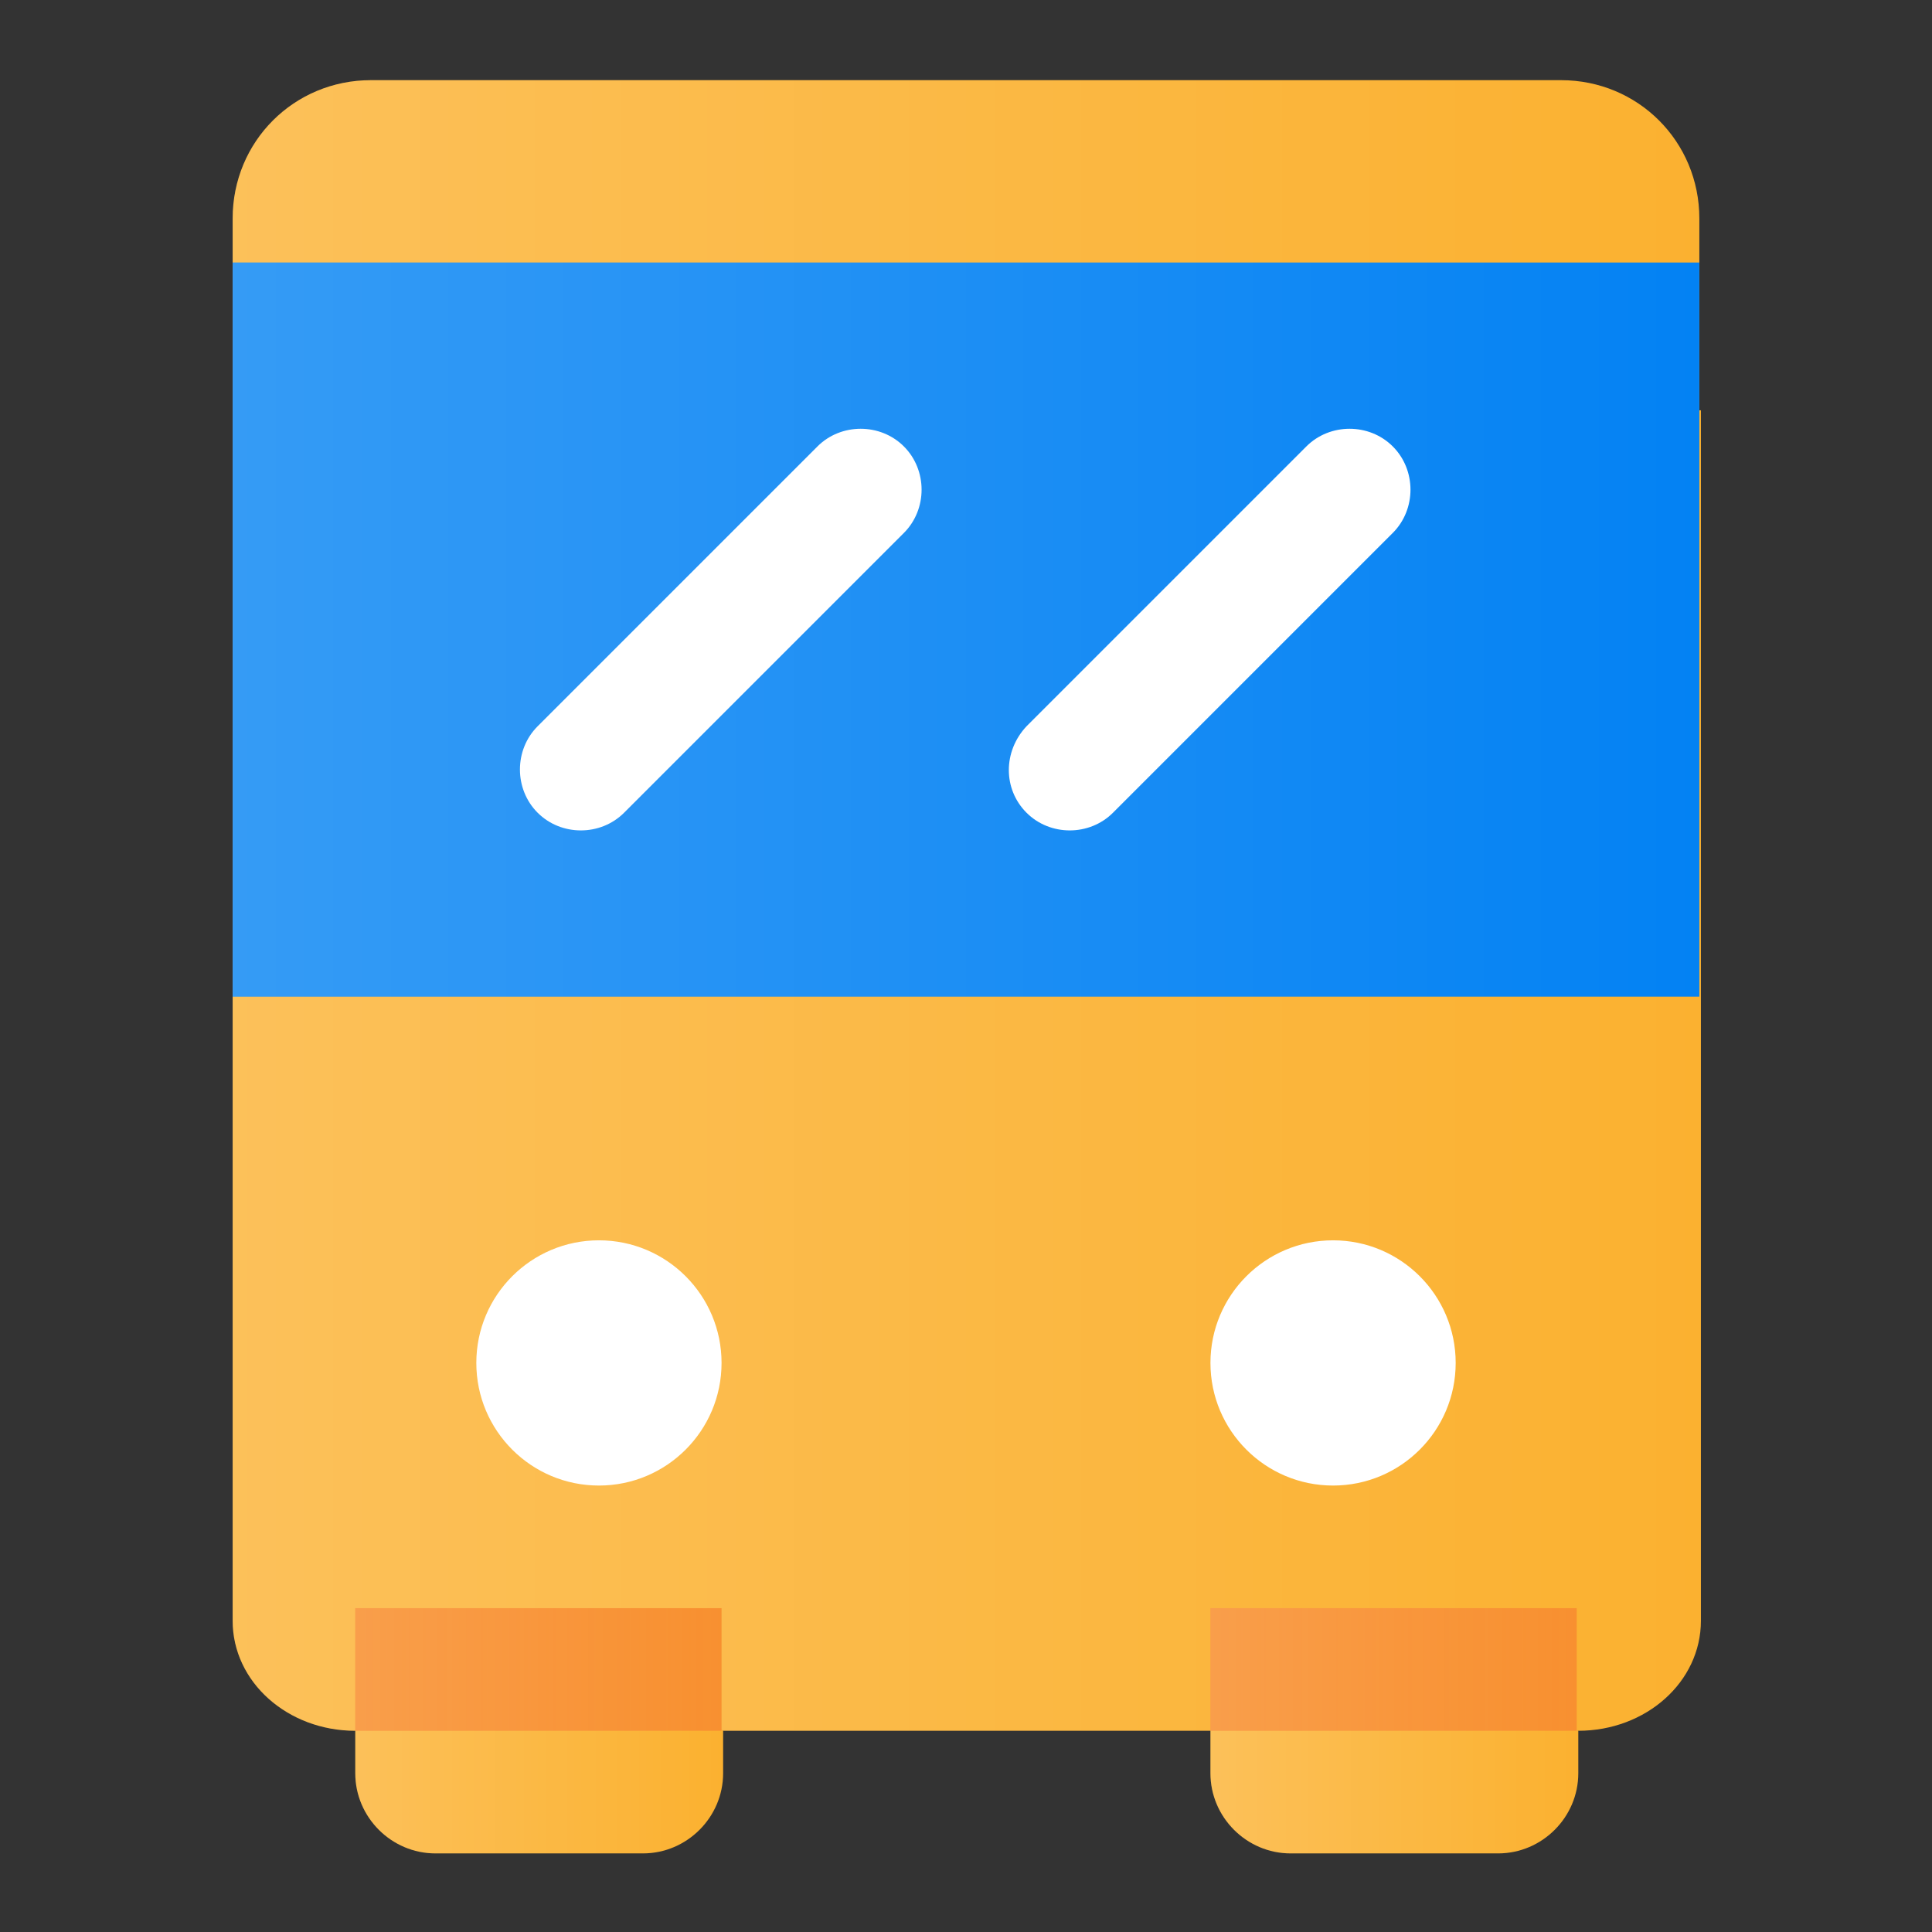 <?xml version="1.0" encoding="utf-8"?>
<!-- Generator: Adobe Illustrator 24.2.3, SVG Export Plug-In . SVG Version: 6.00 Build 0)  -->
<!DOCTYPE svg PUBLIC "-//W3C//DTD SVG 1.1//EN" "http://www.w3.org/Graphics/SVG/1.1/DTD/svg11.dtd">
<svg version="1.1" id="Layer_2" xmlns:x="http://ns.adobe.com/Extensibility/1.0/" xmlns:i="http://ns.adobe.com/AdobeIllustrator/10.0/" xmlns:graph="http://ns.adobe.com/Graphs/1.0/"
	 xmlns="http://www.w3.org/2000/svg" xmlns:xlink="http://www.w3.org/1999/xlink" x="0px" y="0px" viewBox="0 0 122.9 122.9"
	 style="enable-background:new 0 0 122.9 122.9;" xml:space="preserve">
<rect x="0" y="0" width="122.9" height="122.9" fill="#333333" stroke="none"/>
<style type="text/css">
	.st0{fill:none;}
	.st1{fill:#FBB130;}
	.st2{fill:url(#SVGID_1_);fill-opacity:0.2;}
	.st3{fill:#0382F3;}
	.st4{fill:url(#SVGID_2_);fill-opacity:0.2;}
	.st5{fill:#FFFFFF;}
	.st6{fill:url(#SVGID_3_);fill-opacity:0.2;}
	.st7{fill:url(#SVGID_4_);fill-opacity:0.2;}
	.st8{fill:url(#SVGID_5_);}
	.st9{fill:url(#SVGID_6_);fill-opacity:0.2;}
	.st10{fill:url(#SVGID_7_);}
	.st11{fill:url(#SVGID_8_);fill-opacity:0.2;}
</style>
<rect class="st0" width="122.9" height="122.9"/>
<g id="Bus">
	<path class="st1" d="M108.1,26.1V13.9c0-4.9-3.9-8.8-8.8-8.8H23.6c-4.9,0-8.8,3.9-8.8,8.8v12.2v7v35v35c0,3.9,3.5,7,7.8,7h77.8
		c4.3,0,7.8-3.1,7.8-7v-35v-35V26.1z"/>
	<linearGradient id="SVGID_1_" gradientUnits="userSpaceOnUse" x1="14.79" y1="57.562" x2="108.11" y2="57.562">
		<stop  offset="0" style="stop-color:#FFFFFF"/>
		<stop  offset="1" style="stop-color:#FFFFFF;stop-opacity:0"/>
	</linearGradient>
	<path class="st2" d="M108.1,26.1V13.9c0-4.9-3.9-8.8-8.8-8.8H23.6c-4.9,0-8.8,3.9-8.8,8.8v12.2v7v35v35c0,3.9,3.5,7,7.8,7h77.8
		c4.3,0,7.8-3.1,7.8-7v-35v-35V26.1z"/>
	<g>
		<path class="st3" d="M14.8,16.7h93.3v46.7H14.8V16.7z"/>
	</g>
	<linearGradient id="SVGID_2_" gradientUnits="userSpaceOnUse" x1="14.79" y1="40.064" x2="108.11" y2="40.064">
		<stop  offset="0" style="stop-color:#FFFFFF"/>
		<stop  offset="1" style="stop-color:#FFFFFF;stop-opacity:0"/>
	</linearGradient>
	<path class="st4" d="M14.8,16.7h93.3v46.7H14.8V16.7z"/>
	<circle class="st5" cx="38.1" cy="86.7" r="7.8"/>
	<circle class="st5" cx="84.8" cy="86.7" r="7.8"/>
	<g>
		<path class="st5" d="M34.2,46.2l17.8-17.8c1.5-1.5,4-1.5,5.5,0l0,0c1.5,1.5,1.5,4,0,5.5L39.7,51.7c-1.5,1.5-4,1.5-5.5,0l0,0
			C32.7,50.2,32.7,47.7,34.2,46.2z"/>
	</g>
	<g>
		<path class="st5" d="M65.3,46.2l17.8-17.8c1.5-1.5,4-1.5,5.5,0l0,0c1.5,1.5,1.5,4,0,5.5L70.8,51.7c-1.5,1.5-4,1.5-5.5,0l0,0
			C63.8,50.2,63.8,47.8,65.3,46.2z"/>
	</g>
	<g>
		<path class="st1" d="M22.6,110.1v2.7c0,2.8,2.3,5.1,5.1,5.1h13.2c2.8,0,5.1-2.3,5.1-5.1v-2.7l-11.7-7.8L22.6,110.1z"/>
		<linearGradient id="SVGID_3_" gradientUnits="userSpaceOnUse" x1="22.567" y1="110.054" x2="45.897" y2="110.054">
			<stop  offset="0" style="stop-color:#FFFFFF"/>
			<stop  offset="1" style="stop-color:#FFFFFF;stop-opacity:0"/>
		</linearGradient>
		<path class="st6" d="M22.6,110.1v2.7c0,2.8,2.3,5.1,5.1,5.1h13.2c2.8,0,5.1-2.3,5.1-5.1v-2.7l-11.7-7.8L22.6,110.1z"/>
		<path class="st1" d="M77,110.1v2.7c0,2.8,2.3,5.1,5.1,5.1h13.2c2.8,0,5.1-2.3,5.1-5.1v-2.7l-11.7-7.8L77,110.1z"/>
		<linearGradient id="SVGID_4_" gradientUnits="userSpaceOnUse" x1="77.003" y1="110.054" x2="100.334" y2="110.054">
			<stop  offset="0" style="stop-color:#FFFFFF"/>
			<stop  offset="1" style="stop-color:#FFFFFF;stop-opacity:0"/>
		</linearGradient>
		<path class="st7" d="M77,110.1v2.7c0,2.8,2.3,5.1,5.1,5.1h13.2c2.8,0,5.1-2.3,5.1-5.1v-2.7l-11.7-7.8L77,110.1z"/>
	</g>
	<g>
		<linearGradient id="SVGID_5_" gradientUnits="userSpaceOnUse" x1="22.567" y1="106.166" x2="45.897" y2="106.166">
			<stop  offset="0" style="stop-color:#F8861E"/>
			<stop  offset="1" style="stop-color:#F89030"/>
		</linearGradient>
		<path class="st8" d="M22.6,102.3h23.3v7.8H22.6V102.3z"/>
		<linearGradient id="SVGID_6_" gradientUnits="userSpaceOnUse" x1="22.567" y1="106.166" x2="45.897" y2="106.166">
			<stop  offset="0" style="stop-color:#FFFFFF"/>
			<stop  offset="1" style="stop-color:#FFFFFF;stop-opacity:0"/>
		</linearGradient>
		<path class="st9" d="M22.6,102.3h23.3v7.8H22.6V102.3z"/>
		<linearGradient id="SVGID_7_" gradientUnits="userSpaceOnUse" x1="77.003" y1="106.166" x2="100.334" y2="106.166">
			<stop  offset="0" style="stop-color:#F8861E"/>
			<stop  offset="1" style="stop-color:#F89030"/>
		</linearGradient>
		<path class="st10" d="M77,102.3h23.3v7.8H77V102.3z"/>
		<linearGradient id="SVGID_8_" gradientUnits="userSpaceOnUse" x1="77.003" y1="106.166" x2="100.334" y2="106.166">
			<stop  offset="0" style="stop-color:#FFFFFF"/>
			<stop  offset="1" style="stop-color:#FFFFFF;stop-opacity:0"/>
		</linearGradient>
		<path class="st11" d="M77,102.3h23.3v7.8H77V102.3z"/>
	</g>
</g>
</svg>
